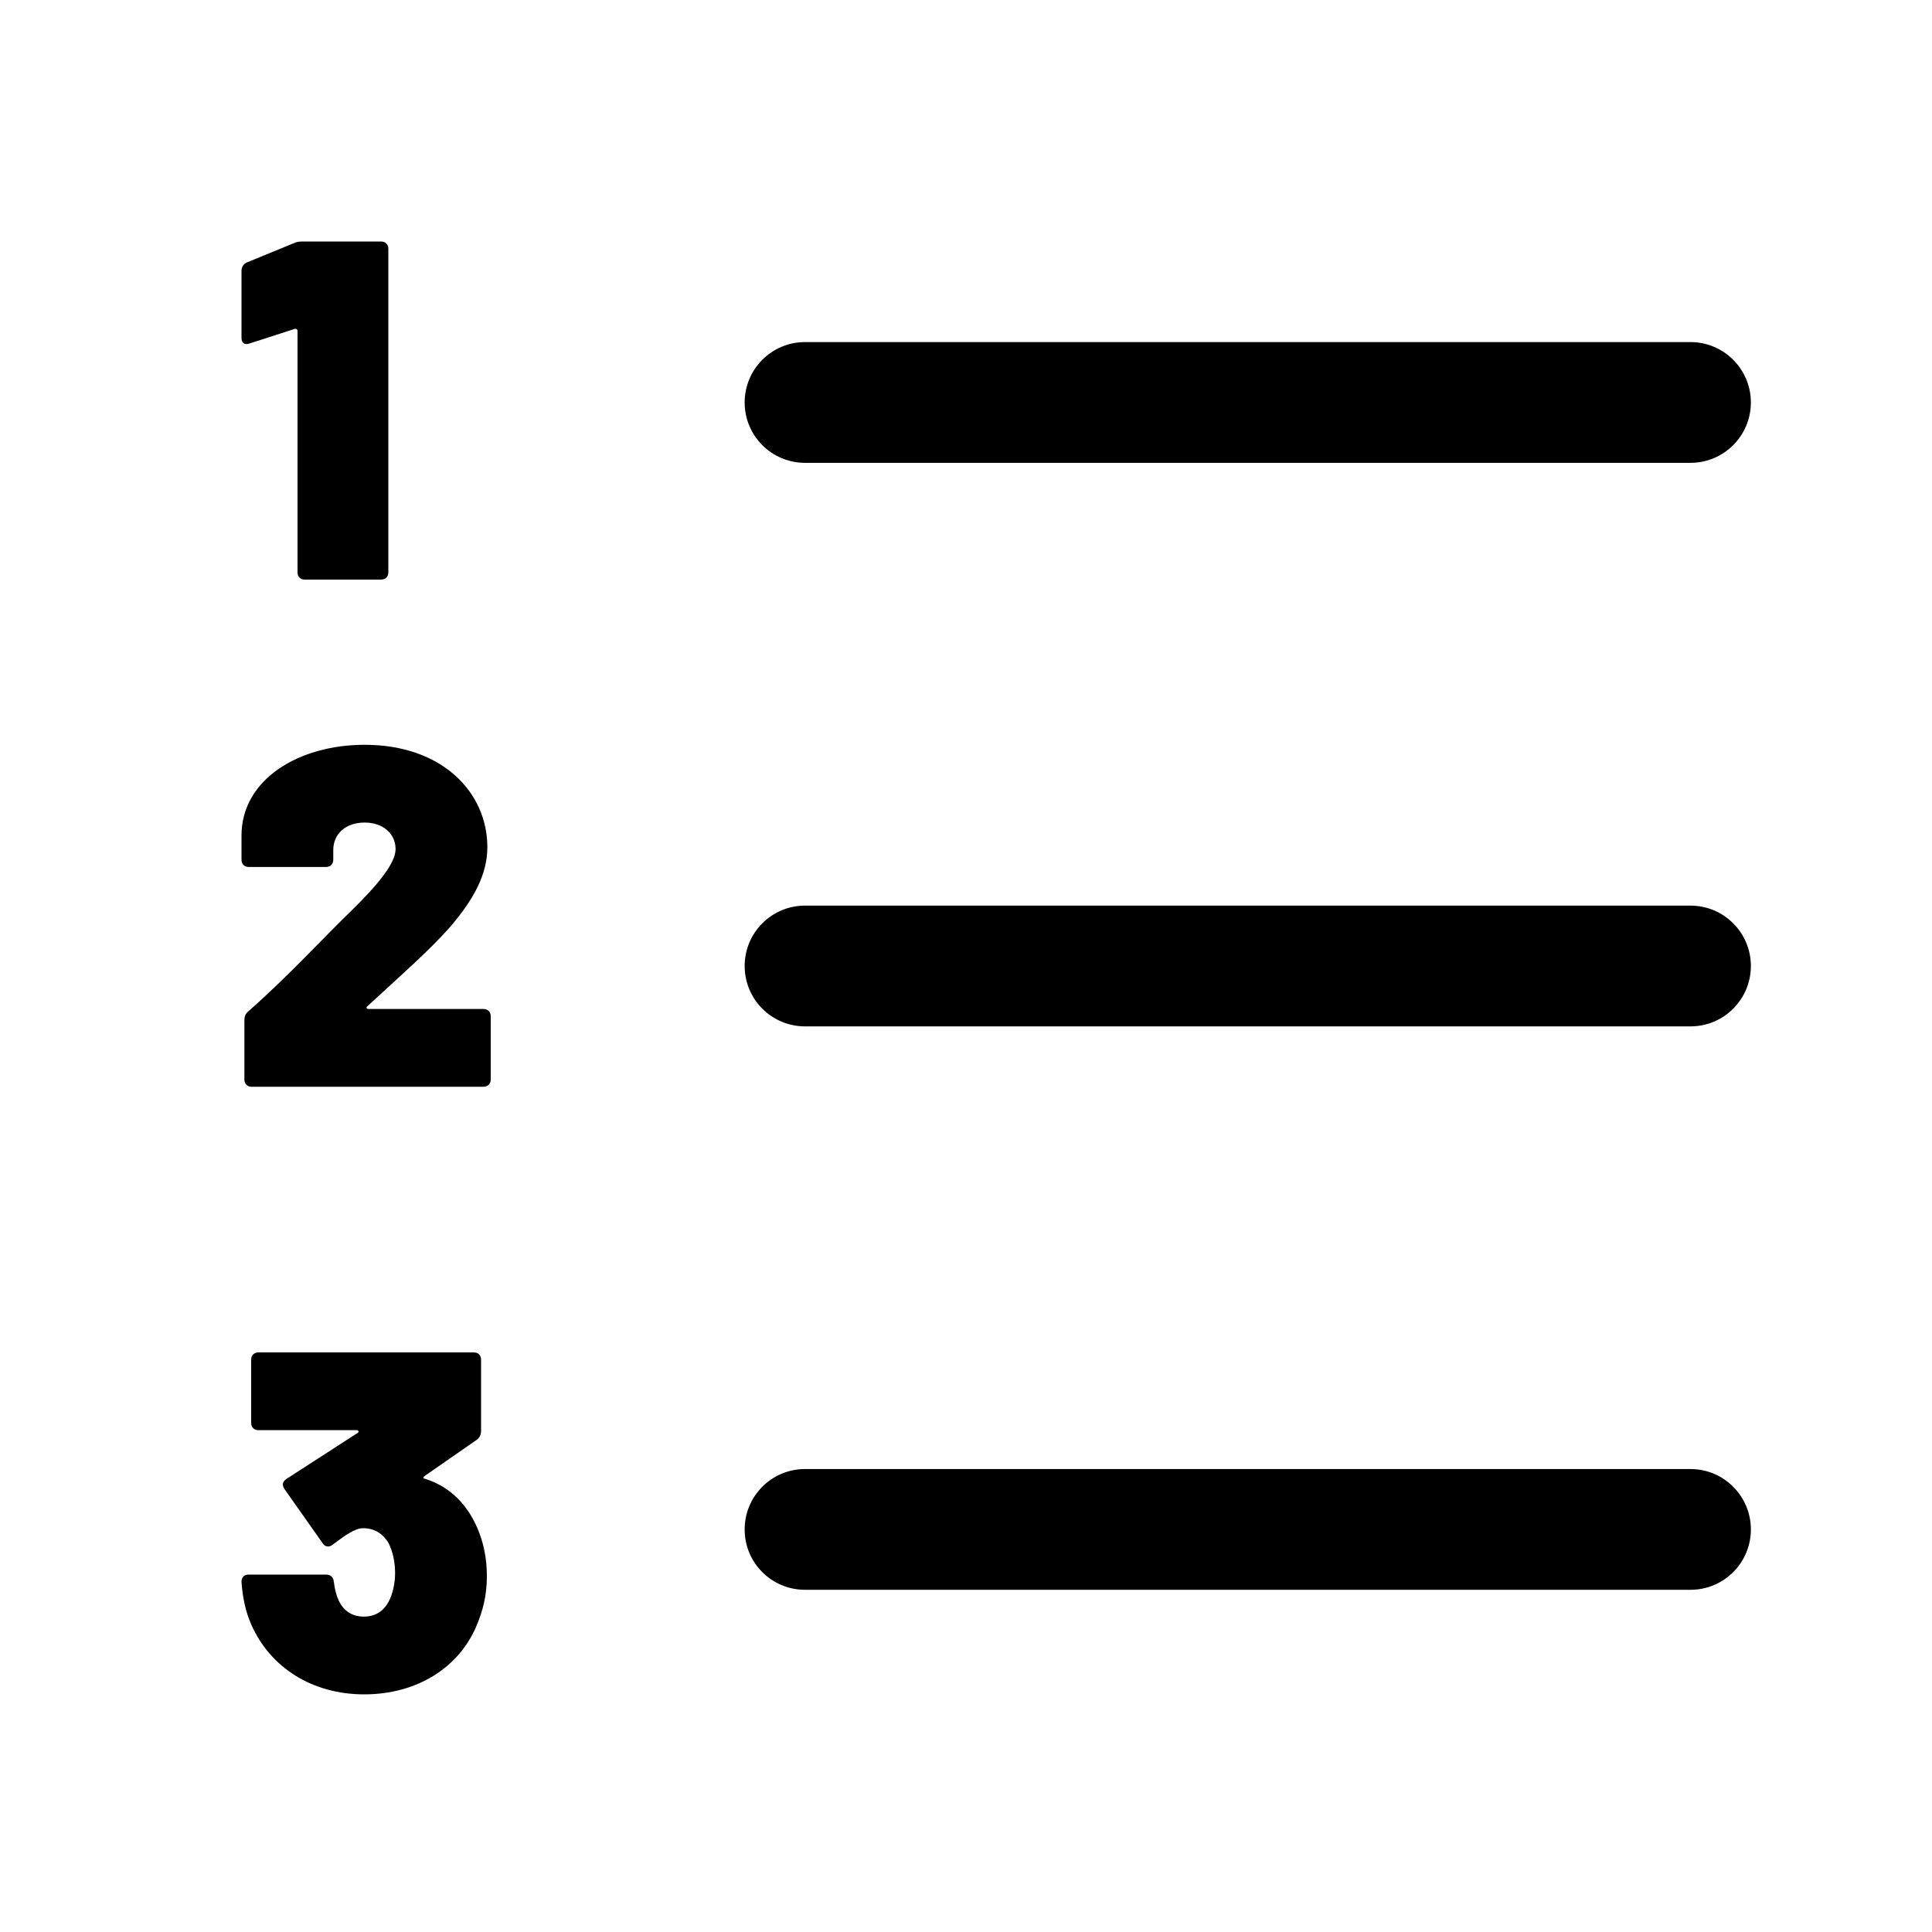 <svg  viewBox="0 0 16 16" fill="none" xmlns="http://www.w3.org/2000/svg">
<path d="M2.024 8.448C2.024 8.42 2.032 8.396 2.056 8.376C2.388 8.084 2.664 7.78 2.916 7.536C3.12 7.336 3.276 7.152 3.276 7.032C3.276 6.904 3.172 6.812 3.02 6.812C2.864 6.812 2.76 6.904 2.76 7.04V7.12C2.76 7.156 2.736 7.18 2.7 7.18H2.06C2.024 7.18 2 7.156 2 7.12V6.92C2 6.456 2.472 6.168 3.02 6.168C3.66 6.168 4.036 6.56 4.036 7.016C4.036 7.244 3.92 7.452 3.728 7.676C3.556 7.872 3.312 8.084 3.044 8.332C3.028 8.344 3.036 8.356 3.052 8.356H4.004C4.04 8.356 4.064 8.38 4.064 8.416V8.94C4.064 8.976 4.04 9 4.004 9H2.084C2.048 9 2.024 8.976 2.024 8.94V8.448Z" fill="currentColor"/>
<path fill-rule="evenodd" clip-rule="evenodd" d="M2.428 2.016C2.452 2.004 2.476 2 2.504 2H3.156C3.192 2 3.216 2.024 3.216 2.06V4.74C3.216 4.776 3.192 4.8 3.156 4.8H2.524C2.488 4.8 2.464 4.776 2.464 4.74V2.74C2.464 2.728 2.452 2.72 2.44 2.724L2.068 2.844C2.024 2.86 2 2.84 2 2.796V2.244C2 2.212 2.016 2.184 2.048 2.172L2.428 2.016ZM6.167 3.333C6.167 3.057 6.39 2.833 6.667 2.833L14 2.833C14.276 2.833 14.5 3.057 14.5 3.333C14.5 3.609 14.276 3.833 14 3.833L6.667 3.833C6.39 3.833 6.167 3.609 6.167 3.333ZM6.167 8C6.167 7.724 6.39 7.5 6.667 7.5L14 7.5C14.276 7.5 14.5 7.724 14.5 8C14.5 8.276 14.276 8.5 14 8.5L6.667 8.5C6.39 8.5 6.167 8.276 6.167 8ZM6.167 12.666C6.167 12.39 6.39 12.166 6.667 12.166H14C14.276 12.166 14.5 12.39 14.5 12.666C14.5 12.943 14.276 13.166 14 13.166H6.667C6.39 13.166 6.167 12.943 6.167 12.666ZM2.08 13.452C2.236 13.808 2.584 14.032 3.016 14.032C3.456 14.032 3.804 13.808 3.948 13.46C3.996 13.344 4.032 13.22 4.032 13.052C4.032 12.904 4.004 12.772 3.952 12.652C3.872 12.468 3.736 12.316 3.524 12.248C3.504 12.244 3.5 12.236 3.516 12.224L3.948 11.924C3.972 11.908 3.984 11.88 3.984 11.848V11.26C3.984 11.224 3.96 11.2 3.924 11.2H2.14C2.104 11.2 2.08 11.224 2.08 11.26V11.784C2.08 11.82 2.104 11.844 2.14 11.844H2.952C2.972 11.844 2.976 11.86 2.96 11.868L2.372 12.248C2.336 12.272 2.336 12.3 2.356 12.332L2.672 12.78C2.692 12.812 2.724 12.816 2.756 12.792L2.761 12.788C2.855 12.718 2.937 12.656 3.008 12.656C3.104 12.656 3.172 12.704 3.216 12.776C3.252 12.844 3.272 12.936 3.272 13.028C3.272 13.112 3.252 13.208 3.212 13.276C3.168 13.348 3.104 13.388 3.012 13.388C2.928 13.388 2.86 13.352 2.816 13.276C2.788 13.228 2.772 13.16 2.764 13.096C2.76 13.06 2.736 13.04 2.7 13.04H2.06C2.024 13.04 2 13.06 2 13.1C2.008 13.22 2.032 13.344 2.08 13.452Z" fill="currentColor"/>
</svg>

